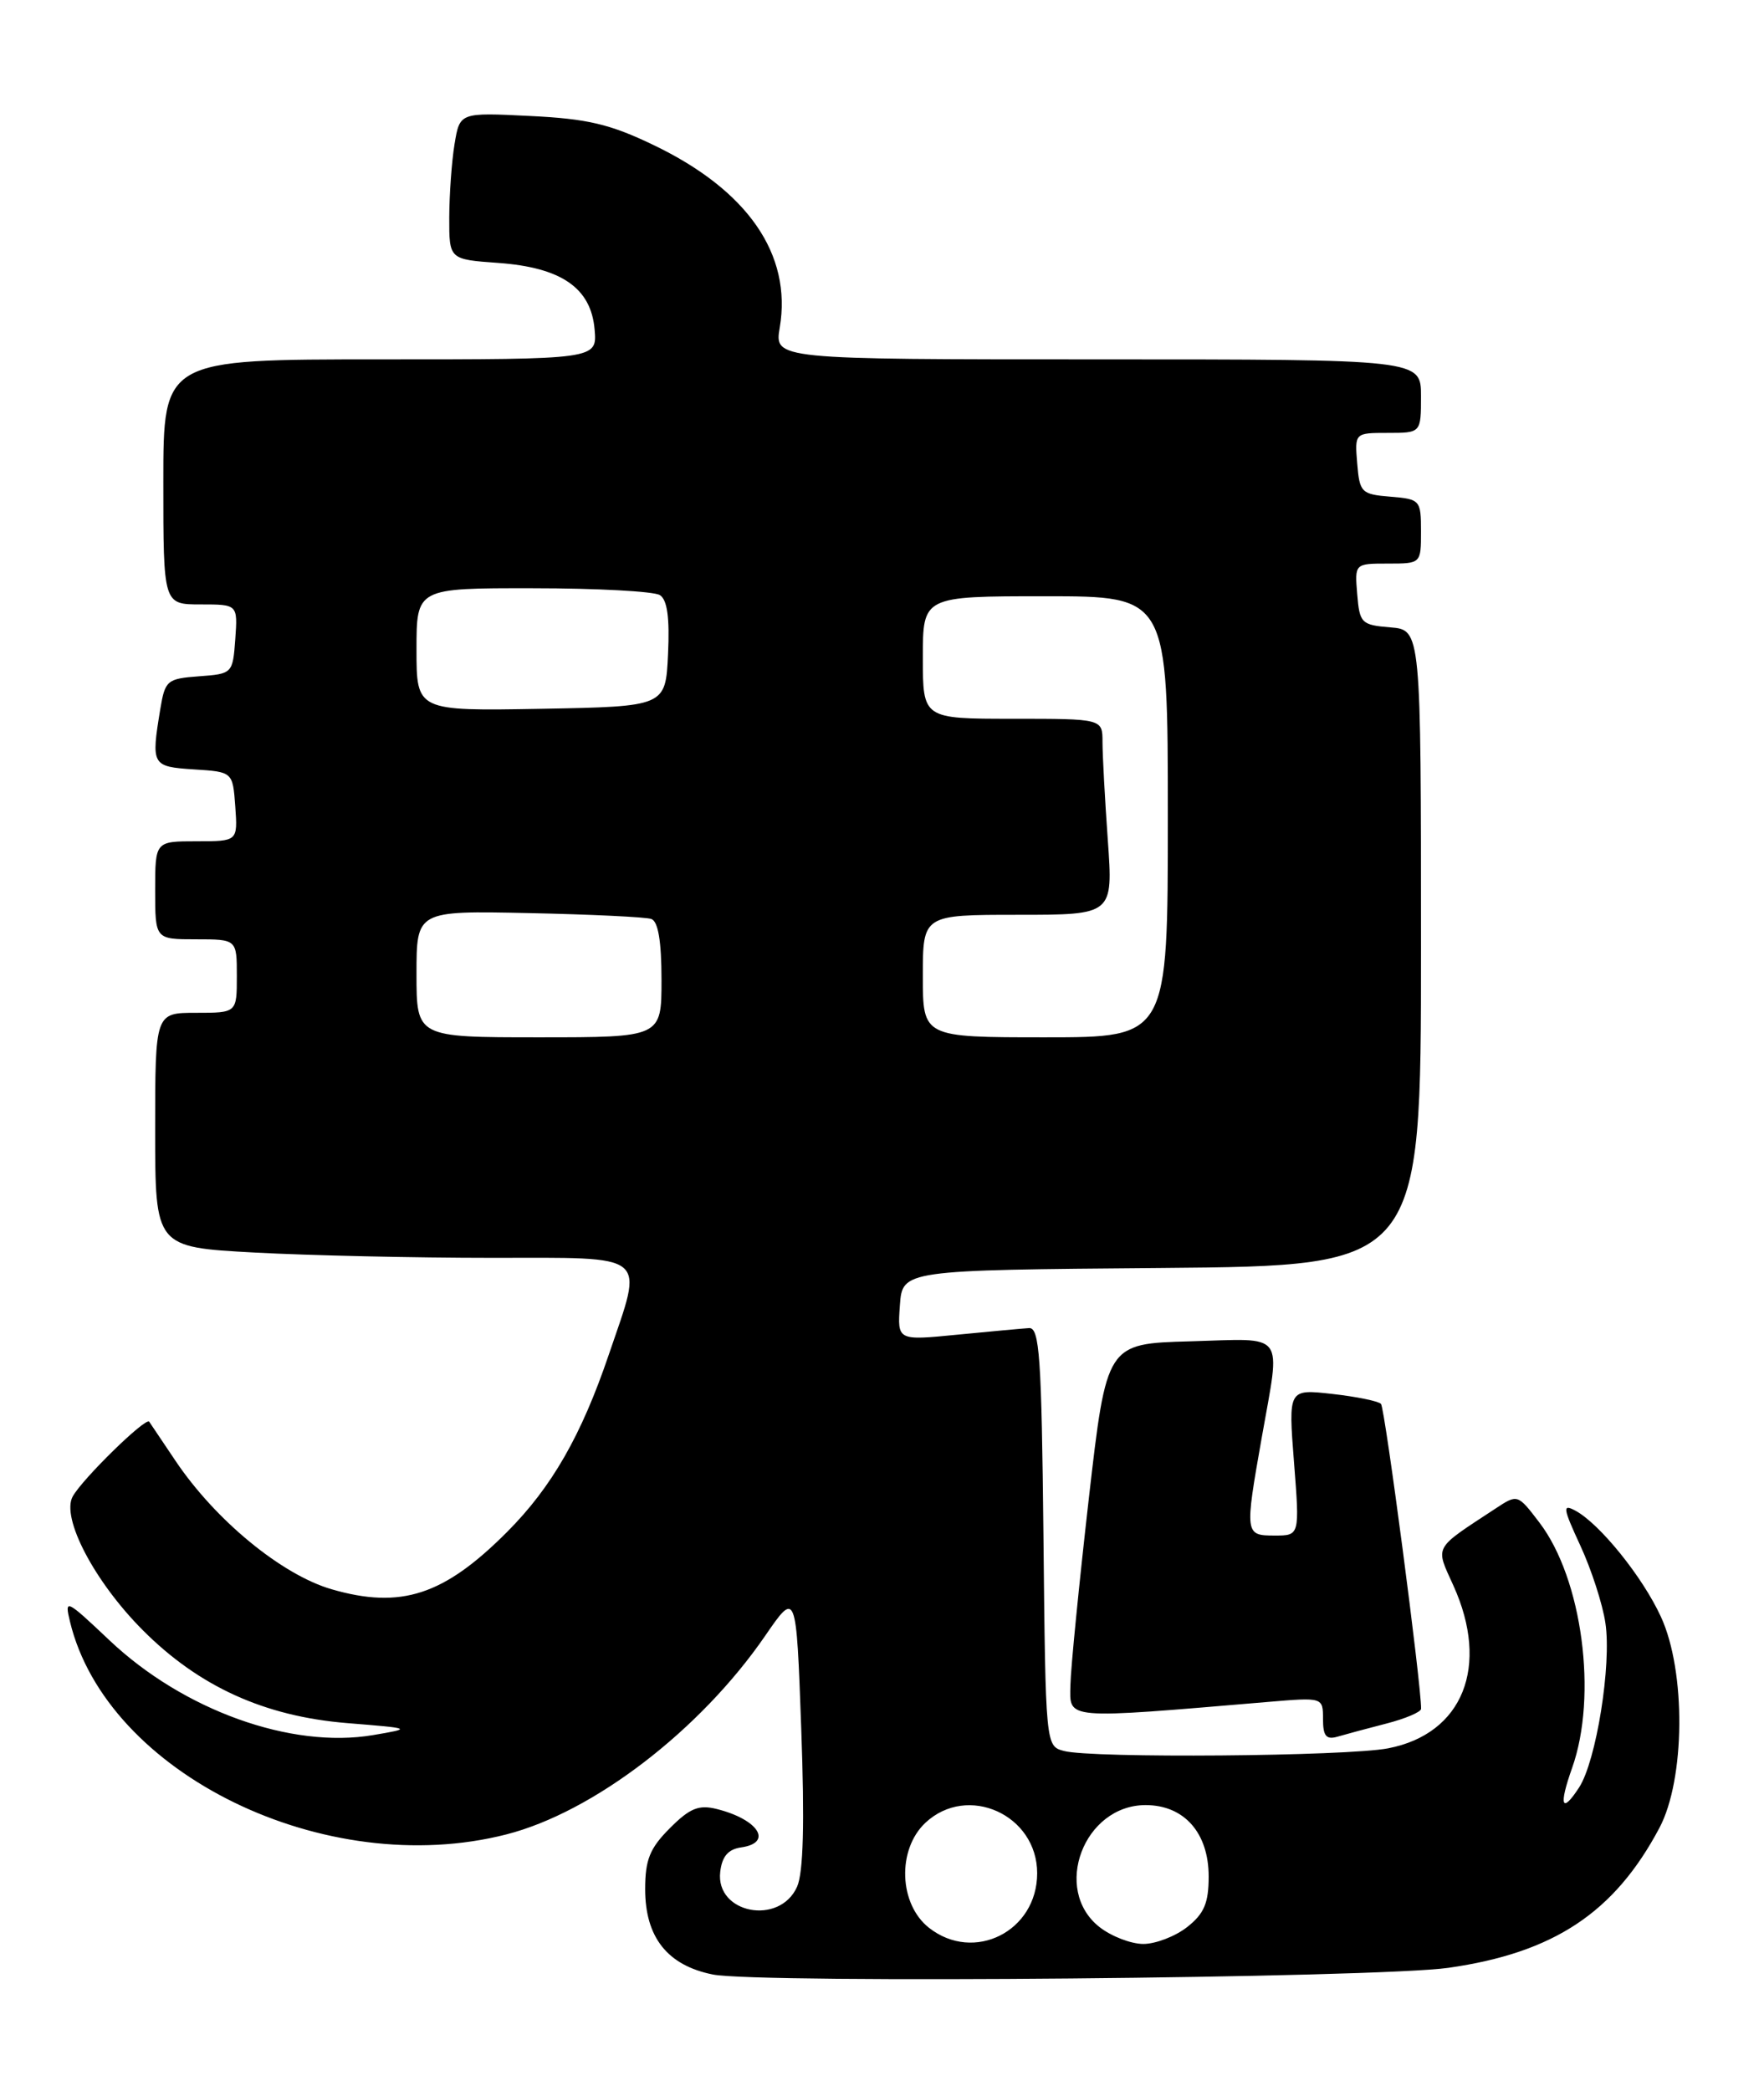 <?xml version="1.0" encoding="UTF-8" standalone="no"?>
<!DOCTYPE svg PUBLIC "-//W3C//DTD SVG 1.1//EN" "http://www.w3.org/Graphics/SVG/1.1/DTD/svg11.dtd" >
<svg xmlns="http://www.w3.org/2000/svg" xmlns:xlink="http://www.w3.org/1999/xlink" version="1.1" viewBox="0 0 216 256">
 <g >
 <path fill="currentColor"
d=" M 177.38 240.92 C 190.27 239.08 197.69 234.16 203.19 223.80 C 206.36 217.84 206.46 204.62 203.38 197.95 C 201.14 193.06 195.87 186.54 192.90 184.95 C 191.30 184.09 191.37 184.60 193.51 189.23 C 194.85 192.12 196.24 196.39 196.58 198.71 C 197.35 203.81 195.46 215.60 193.36 218.84 C 191.22 222.13 190.85 221.11 192.50 216.46 C 195.65 207.61 193.75 193.29 188.50 186.41 C 185.83 182.91 185.83 182.91 183.10 184.71 C 175.44 189.74 175.74 189.20 177.96 194.11 C 182.45 204.00 179.14 212.28 169.97 214.05 C 164.89 215.03 133.67 215.29 130.27 214.37 C 128.04 213.78 128.03 213.72 127.77 188.14 C 127.54 166.08 127.29 162.51 126.00 162.60 C 125.17 162.65 121.21 163.02 117.19 163.41 C 109.88 164.13 109.88 164.13 110.19 159.82 C 110.50 155.50 110.50 155.50 142.25 155.24 C 174.00 154.97 174.00 154.97 174.00 116.05 C 174.00 77.12 174.00 77.12 170.25 76.81 C 166.70 76.52 166.48 76.30 166.19 72.75 C 165.88 69.00 165.88 69.00 169.94 69.00 C 174.00 69.00 174.00 69.00 174.00 65.06 C 174.00 61.23 173.90 61.11 170.25 60.81 C 166.70 60.52 166.48 60.30 166.19 56.75 C 165.88 53.00 165.88 53.00 169.94 53.00 C 174.00 53.00 174.00 53.00 174.00 48.50 C 174.00 44.00 174.00 44.00 134.41 44.00 C 94.82 44.00 94.82 44.00 95.48 40.10 C 96.99 31.15 91.56 23.29 80.03 17.76 C 74.69 15.19 71.93 14.54 64.90 14.20 C 56.30 13.77 56.30 13.77 55.66 17.63 C 55.31 19.76 55.02 23.81 55.01 26.63 C 55.00 31.76 55.00 31.76 61.01 32.19 C 68.75 32.75 72.38 35.26 72.81 40.35 C 73.12 44.00 73.12 44.00 46.56 44.00 C 20.00 44.00 20.00 44.00 20.00 59.00 C 20.00 74.00 20.00 74.00 24.56 74.00 C 29.11 74.00 29.11 74.00 28.81 78.25 C 28.50 82.46 28.46 82.50 24.37 82.80 C 20.46 83.09 20.21 83.30 19.63 86.80 C 18.49 93.71 18.58 93.86 23.75 94.20 C 28.50 94.50 28.50 94.50 28.81 98.75 C 29.11 103.00 29.11 103.00 24.06 103.00 C 19.00 103.00 19.00 103.00 19.00 109.00 C 19.00 115.00 19.00 115.00 24.00 115.00 C 29.00 115.00 29.00 115.00 29.00 119.50 C 29.00 124.00 29.00 124.00 24.00 124.00 C 19.00 124.00 19.00 124.00 19.00 138.35 C 19.00 152.69 19.00 152.69 31.16 153.35 C 37.84 153.71 50.89 154.00 60.16 154.00 C 79.76 154.00 78.84 153.24 74.55 165.84 C 71.19 175.74 67.56 182.07 62.12 187.53 C 54.37 195.32 49.10 197.04 40.59 194.57 C 34.48 192.79 26.35 186.10 21.47 178.82 C 19.88 176.44 18.44 174.30 18.27 174.06 C 17.85 173.47 10.07 181.08 8.90 183.22 C 7.47 185.83 11.56 193.63 17.46 199.56 C 24.35 206.48 32.36 210.13 42.50 210.96 C 50.50 211.61 50.50 211.61 45.68 212.43 C 35.65 214.13 22.48 209.40 13.42 200.84 C 8.08 195.79 7.88 195.69 8.57 198.54 C 13.07 217.18 39.86 230.25 62.00 224.59 C 72.66 221.87 85.75 211.83 93.69 200.28 C 97.50 194.74 97.50 194.74 98.11 211.62 C 98.53 223.20 98.37 229.28 97.60 231.00 C 95.45 235.79 87.60 234.27 88.19 229.18 C 88.41 227.28 89.16 226.41 90.75 226.18 C 94.69 225.62 92.88 222.76 87.77 221.48 C 85.57 220.93 84.47 221.37 82.03 223.82 C 79.57 226.28 79.00 227.68 79.00 231.29 C 79.00 237.19 81.73 240.63 87.28 241.74 C 92.87 242.87 168.58 242.18 177.38 240.92 Z  M 169.75 211.02 C 172.09 210.42 174.01 209.60 174.01 209.21 C 174.07 206.50 169.58 172.37 169.10 171.88 C 168.77 171.54 166.08 170.99 163.12 170.66 C 157.75 170.06 157.75 170.06 158.45 179.03 C 159.15 188.00 159.15 188.00 156.08 188.00 C 152.43 188.00 152.41 187.84 154.50 176.00 C 156.82 162.82 157.61 163.89 145.75 164.22 C 135.50 164.50 135.50 164.50 133.32 183.50 C 132.13 193.95 131.11 204.23 131.07 206.34 C 130.99 210.56 130.14 210.49 155.25 208.37 C 162.00 207.80 162.00 207.80 162.00 210.47 C 162.00 212.53 162.39 213.02 163.75 212.63 C 164.71 212.35 167.41 211.62 169.75 211.02 Z  M 113.75 236.02 C 110.06 233.11 109.83 226.45 113.31 223.17 C 118.47 218.33 127.00 222.18 127.00 229.34 C 127.00 236.46 119.26 240.35 113.75 236.02 Z  M 134.63 235.93 C 128.80 231.34 132.71 221.00 140.28 221.00 C 145.00 221.00 148.00 224.40 148.00 229.74 C 148.00 232.99 147.45 234.29 145.37 235.93 C 143.92 237.07 141.50 238.00 140.00 238.00 C 138.50 238.00 136.08 237.07 134.63 235.93 Z  M 51.00 119.25 C 51.00 111.50 51.00 111.50 64.75 111.79 C 72.31 111.95 79.06 112.27 79.75 112.51 C 80.59 112.80 81.00 115.24 81.00 119.97 C 81.00 127.00 81.00 127.00 66.00 127.00 C 51.00 127.00 51.00 127.00 51.00 119.25 Z  M 113.00 119.50 C 113.00 112.00 113.00 112.00 124.65 112.00 C 136.30 112.00 136.30 112.00 135.65 102.85 C 135.29 97.81 135.00 92.41 135.00 90.85 C 135.00 88.00 135.00 88.00 124.00 88.00 C 113.00 88.00 113.00 88.00 113.00 80.50 C 113.00 73.00 113.00 73.00 128.00 73.00 C 143.00 73.00 143.00 73.00 143.00 100.00 C 143.00 127.00 143.00 127.00 128.00 127.00 C 113.00 127.00 113.00 127.00 113.00 119.50 Z  M 51.00 79.53 C 51.00 72.00 51.00 72.00 65.25 72.02 C 73.09 72.02 80.09 72.40 80.80 72.86 C 81.71 73.43 82.01 75.64 81.80 80.09 C 81.50 86.50 81.50 86.50 66.25 86.78 C 51.00 87.05 51.00 87.05 51.00 79.53 Z "/>
</g>
</svg>